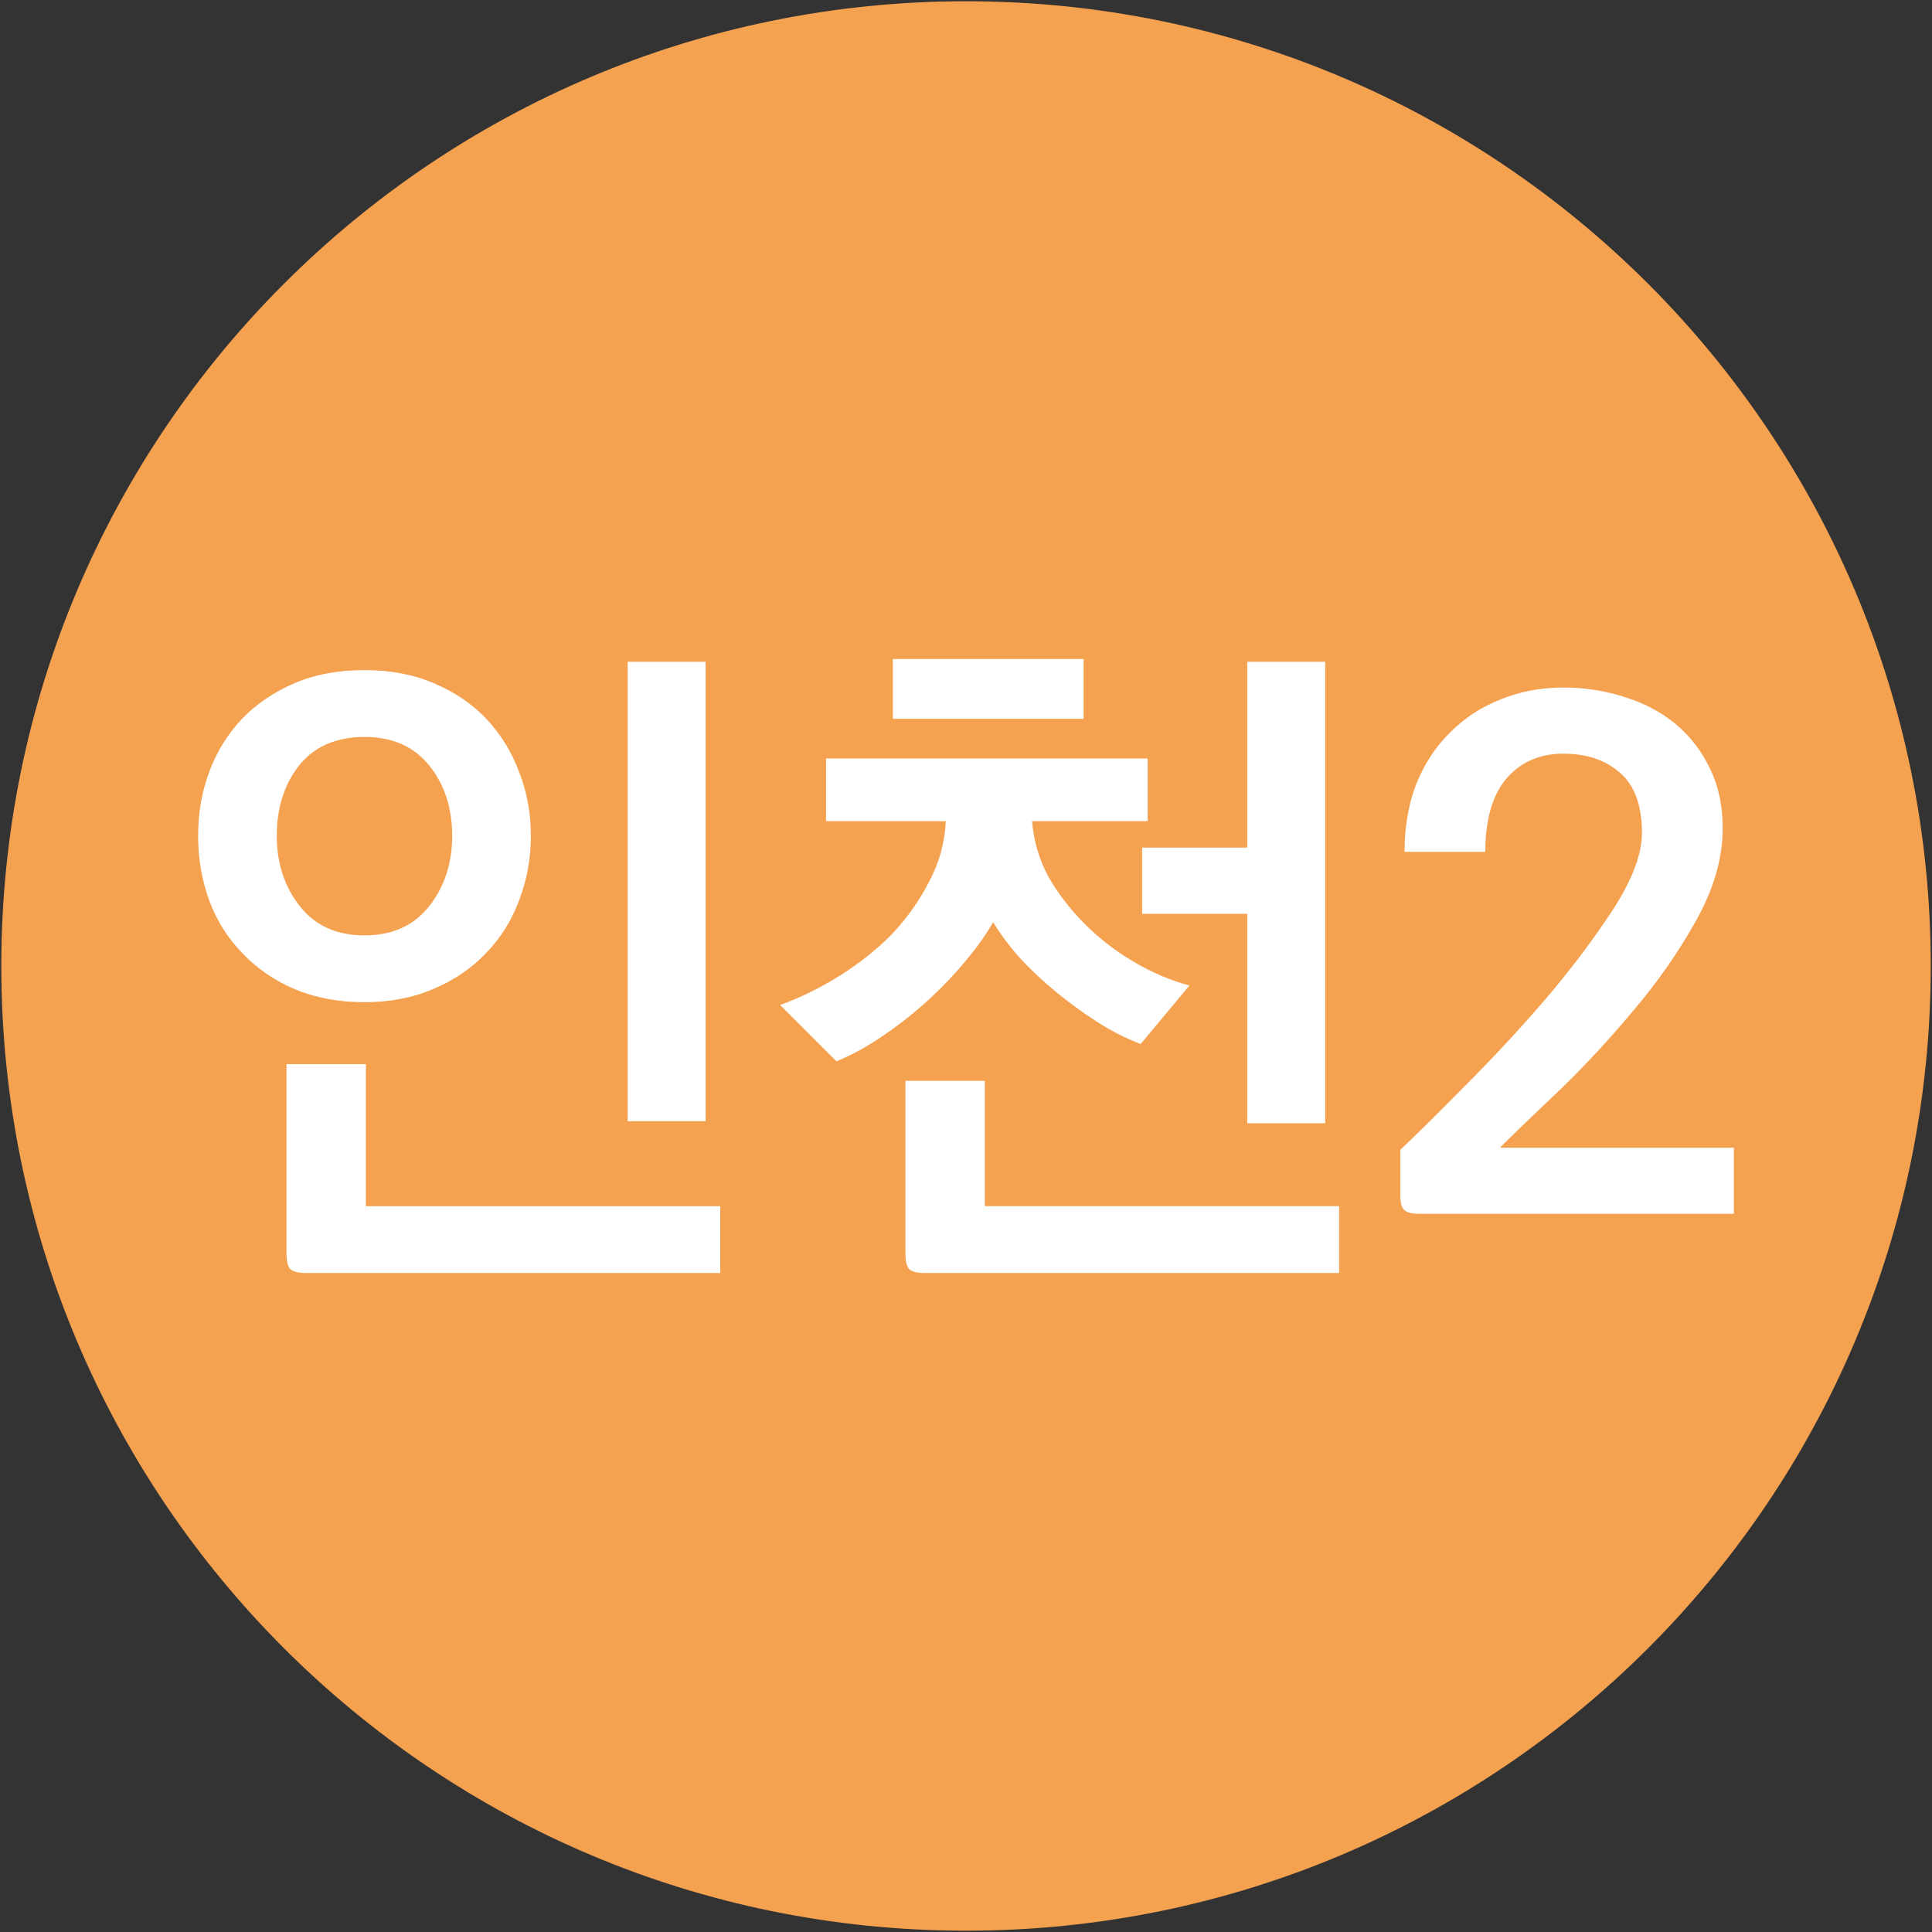 <svg width="40" height="40" viewBox="0 0 40 40" fill="none" xmlns="http://www.w3.org/2000/svg">
<rect x="0" y="0" width="40" height="40" fill="#333333" stroke="none"/>
<g clip-path="url(#clip0_8_837)">
<path opacity="0.993" d="M20.001 39.973C31.032 39.973 39.974 31.031 39.974 20C39.974 8.969 31.032 0.026 20.001 0.026C8.97 0.026 0.027 8.969 0.027 20C0.027 31.031 8.97 39.973 20.001 39.973Z" fill="#F5A251"/>
<path d="M7.546 20.749C7.008 20.749 6.523 20.658 6.091 20.475C5.668 20.293 5.308 20.043 5.01 19.726C4.712 19.419 4.486 19.058 4.332 18.645C4.178 18.222 4.102 17.775 4.102 17.305C4.102 16.834 4.178 16.392 4.332 15.979C4.486 15.565 4.712 15.2 5.01 14.883C5.307 14.576 5.668 14.331 6.09 14.148C6.513 13.965 6.999 13.874 7.546 13.874C8.084 13.874 8.565 13.965 8.988 14.148C9.42 14.331 9.78 14.576 10.069 14.883C10.367 15.2 10.592 15.565 10.746 15.979C10.909 16.392 10.991 16.834 10.991 17.304C10.991 17.775 10.909 18.222 10.746 18.645C10.592 19.058 10.367 19.419 10.069 19.726C9.771 20.043 9.406 20.293 8.973 20.475C8.55 20.658 8.075 20.749 7.546 20.749ZM7.546 15.258C6.96 15.258 6.509 15.455 6.191 15.849C5.884 16.243 5.73 16.728 5.73 17.305C5.73 17.872 5.889 18.357 6.206 18.76C6.523 19.164 6.97 19.366 7.546 19.366C8.123 19.366 8.57 19.164 8.887 18.76C9.204 18.357 9.362 17.871 9.362 17.304C9.362 16.728 9.204 16.243 8.887 15.849C8.57 15.455 8.123 15.258 7.546 15.258L7.546 15.258ZM14.609 13.701V23.214H12.995V13.701H14.609ZM6.321 26.356C6.168 26.356 6.062 26.327 6.004 26.27C5.956 26.212 5.932 26.106 5.932 25.953V22.032H7.575V24.973H14.912V26.356H6.321ZM17.102 15.705H23.761V17.002H21.369C21.398 17.396 21.508 17.775 21.7 18.141C21.902 18.496 22.157 18.828 22.464 19.135C22.762 19.433 23.098 19.692 23.473 19.913C23.848 20.134 24.232 20.298 24.626 20.404L23.617 21.614C23.31 21.499 23.007 21.345 22.709 21.153C22.411 20.961 22.128 20.754 21.859 20.533C21.59 20.312 21.34 20.077 21.109 19.827C20.888 19.577 20.706 19.332 20.562 19.092C20.427 19.332 20.244 19.591 20.014 19.87C19.793 20.139 19.543 20.404 19.264 20.663C18.976 20.932 18.664 21.182 18.328 21.412C18.001 21.643 17.665 21.83 17.319 21.974L16.151 20.807C16.555 20.663 16.958 20.466 17.362 20.216C17.765 19.966 18.131 19.678 18.457 19.351C18.774 19.015 19.034 18.65 19.235 18.256C19.447 17.862 19.562 17.444 19.581 17.002H17.102V15.705ZM18.486 13.644H22.435V14.883H18.486V13.644ZM27.437 13.701V23.257H25.823V18.919H23.646V17.549H25.823V13.701H27.437ZM19.135 26.356C18.981 26.356 18.875 26.327 18.817 26.27C18.77 26.212 18.746 26.106 18.746 25.953V22.378H20.389V24.972H27.725V26.356H19.135ZM28.993 24.742V23.805C29.339 23.478 29.791 23.031 30.348 22.465C30.915 21.898 31.468 21.302 32.006 20.677C32.544 20.043 33.01 19.423 33.404 18.818C33.798 18.203 33.995 17.679 33.995 17.247C33.995 16.68 33.846 16.267 33.548 16.007C33.25 15.738 32.856 15.604 32.366 15.604C31.876 15.604 31.482 15.777 31.184 16.123C30.896 16.468 30.752 16.973 30.752 17.636H29.08C29.08 17.117 29.162 16.646 29.325 16.224C29.498 15.801 29.733 15.445 30.031 15.157C30.329 14.859 30.675 14.633 31.069 14.48C31.473 14.316 31.905 14.235 32.366 14.235C32.818 14.235 33.245 14.302 33.649 14.436C34.053 14.561 34.403 14.749 34.701 14.998C34.999 15.248 35.234 15.556 35.407 15.921C35.58 16.276 35.667 16.685 35.667 17.146C35.667 17.77 35.48 18.414 35.105 19.078C34.74 19.731 34.302 20.355 33.793 20.951C33.293 21.547 32.784 22.095 32.265 22.594C31.746 23.084 31.343 23.473 31.054 23.762H35.897V25.131H29.383C29.229 25.131 29.123 25.102 29.066 25.045C29.017 24.997 28.993 24.896 28.993 24.742Z" fill="white"/>
</g>
<defs>
<clipPath id="clip0_8_837">
<rect width="40" height="40" fill="white"/>
</clipPath>
</defs>
</svg>
